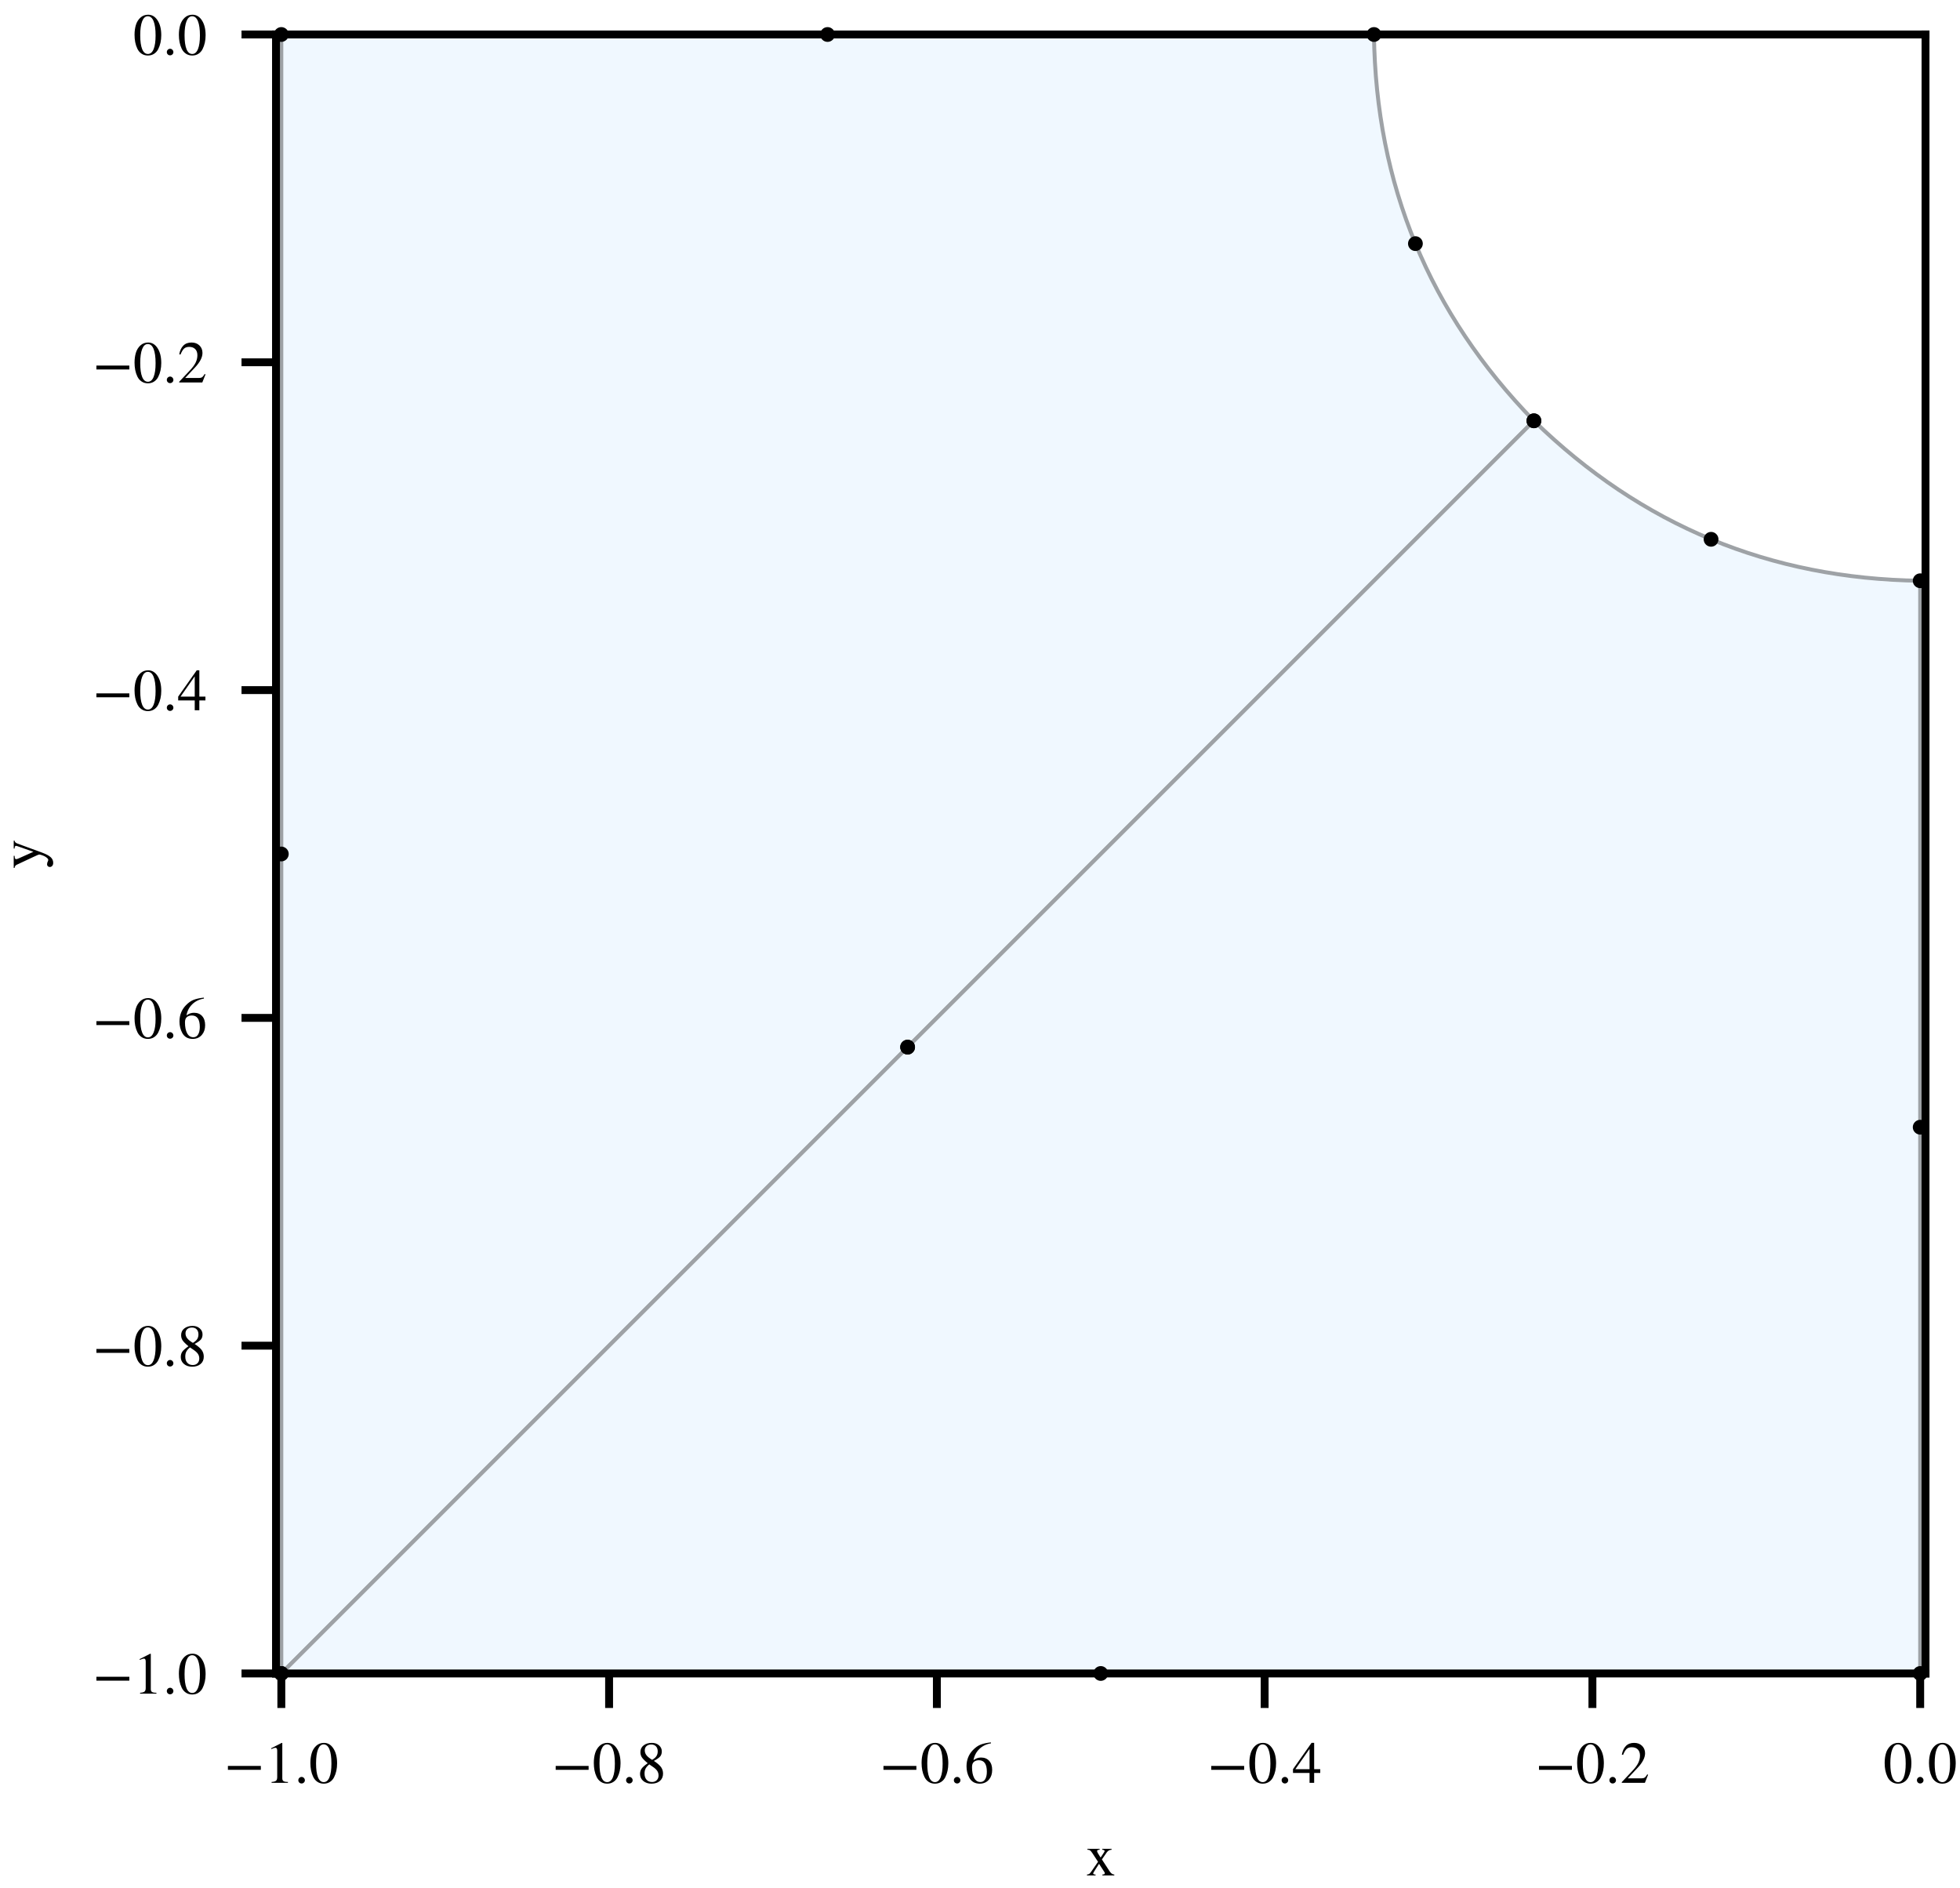 <?xml version="1.0" encoding="utf-8" standalone="no"?>
<!DOCTYPE svg PUBLIC "-//W3C//DTD SVG 1.1//EN"
  "http://www.w3.org/Graphics/SVG/1.1/DTD/svg11.dtd">
<!-- Created with matplotlib (http://matplotlib.org/) -->
<svg height="191.62pt" version="1.1" viewBox="0 0 198.91 191.62" width="198.91pt" xmlns="http://www.w3.org/2000/svg" xmlns:xlink="http://www.w3.org/1999/xlink">
 <defs>
  <style type="text/css">
*{stroke-linecap:butt;stroke-linejoin:round;}
  </style>
 </defs>
 <g id="figure_1">
  <g id="patch_1">
   <path d="M 0 191.62 
L 198.91 191.62 
L 198.91 0 
L 0 0 
z
" style="fill:#ffffff;"/>
  </g>
  <g id="axes_1">
   <g id="patch_2">
    <path d="M 28.01 169.82 
L 195.41 169.82 
L 195.41 3.5 
L 28.01 3.5 
z
" style="fill:#ffffff;"/>
   </g>
   <g id="PatchCollection_1">
    <path clip-path="url(#pa40184fcf1)" d="M 28.55 169.82 
Q 92.109 106.261 155.668 42.702 
Q 139.735 26.344 139.436 3.5 
Q 83.976 3.5 28.55 3.5 
Q 28.55 86.66 28.55 169.82 
" style="fill:#f0f8ff;stroke:#9ea2a6;stroke-width:0.4;"/>
    <path clip-path="url(#pa40184fcf1)" d="M 28.55 169.82 
Q 111.71 169.82 194.87 169.82 
Q 194.87 114.394 194.87 58.934 
Q 172.026 58.635 155.668 42.702 
Q 92.109 106.261 28.55 169.82 
" style="fill:#f0f8ff;stroke:#9ea2a6;stroke-width:0.4;"/>
   </g>
   <g id="matplotlib.axis_1">
    <g id="xtick_1">
     <g id="line2d_1">
      <defs>
       <path d="M 0 0 
L 0 3.5 
" id="ma2aa3aabc1" style="stroke:#000000;stroke-width:0.8;"/>
      </defs>
      <g>
       <use style="stroke:#000000;stroke-width:0.8;" x="28.55" xlink:href="#ma2aa3aabc1" y="169.82"/>
      </g>
     </g>
     <g id="text_1">
      <!-- −1.0 -->
      <defs>
       <path d="M 62.094 22 
L 6.406 22 
L 6.406 28.594 
L 62.094 28.594 
z
" id="STIXGeneral-Regular-2212"/>
       <path d="M 39.406 0 
L 11.797 0 
L 11.797 1.5 
Q 17.297 1.797 19.297 3.547 
Q 21.297 5.297 21.297 9.5 
L 21.297 54.406 
Q 21.297 59.297 18.297 59.297 
Q 16.906 59.297 13.797 58.094 
L 11.094 57.094 
L 11.094 58.5 
L 29 67.594 
L 29.906 67.297 
L 29.906 7.594 
Q 29.906 4.297 31.906 2.891 
Q 33.906 1.5 39.406 1.5 
z
" id="STIXGeneral-Regular-31"/>
       <path d="M 18.094 4.297 
Q 18.094 2.094 16.438 0.5 
Q 14.797 -1.094 12.5 -1.094 
Q 10.203 -1.094 8.594 0.5 
Q 7 2.094 7 4.391 
Q 7 6.703 8.641 8.344 
Q 10.297 10 12.594 10 
Q 14.797 10 16.438 8.297 
Q 18.094 6.594 18.094 4.297 
z
" id="STIXGeneral-Regular-2e"/>
       <path d="M 47.594 33 
Q 47.594 26.297 46.297 20.344 
Q 45 14.406 42.453 9.406 
Q 39.906 4.406 35.406 1.5 
Q 30.906 -1.406 25 -1.406 
Q 18.906 -1.406 14.297 1.688 
Q 9.703 4.797 7.203 10 
Q 4.703 15.203 3.547 21.094 
Q 2.406 27 2.406 33.594 
Q 2.406 42.906 4.703 50.344 
Q 7 57.797 12.344 62.688 
Q 17.703 67.594 25.406 67.594 
Q 35.203 67.594 41.391 58 
Q 47.594 48.406 47.594 33 
z
M 38 32.5 
Q 38 48.297 34.641 56.641 
Q 31.297 65 24.797 65 
Q 18.594 65 15.297 56.594 
Q 12 48.203 12 32.906 
Q 12 17.5 15.297 9.344 
Q 18.594 1.203 25 1.203 
Q 31.297 1.203 34.641 9.344 
Q 38 17.5 38 32.5 
z
" id="STIXGeneral-Regular-30"/>
      </defs>
      <g transform="translate(22.745 180.918)scale(0.06 -0.06)">
       <use xlink:href="#STIXGeneral-Regular-2212"/>
       <use x="68.5" xlink:href="#STIXGeneral-Regular-31"/>
       <use x="118.5" xlink:href="#STIXGeneral-Regular-2e"/>
       <use x="143.5" xlink:href="#STIXGeneral-Regular-30"/>
      </g>
     </g>
    </g>
    <g id="xtick_2">
     <g id="line2d_2">
      <g>
       <use style="stroke:#000000;stroke-width:0.8;" x="61.814" xlink:href="#ma2aa3aabc1" y="169.82"/>
      </g>
     </g>
     <g id="text_2">
      <!-- −0.8 -->
      <defs>
       <path d="M 44.5 15.5 
Q 44.5 7.797 39.141 3.188 
Q 33.797 -1.406 24.797 -1.406 
Q 16.406 -1.406 11 3.188 
Q 5.594 7.797 5.594 14.906 
Q 5.594 20.203 8.188 23.953 
Q 10.797 27.703 18.594 33.203 
Q 11.094 39.406 8.641 43.203 
Q 6.203 47 6.203 52 
Q 6.203 59.094 11.641 63.344 
Q 17.094 67.594 25.594 67.594 
Q 32.906 67.594 37.656 63.438 
Q 42.406 59.297 42.406 53.297 
Q 42.406 47.797 39.547 44.5 
Q 36.703 41.203 29 37.094 
Q 38 31.094 41.25 26.391 
Q 44.5 21.703 44.5 15.5 
z
M 35.5 53.297 
Q 35.5 58.5 32.594 61.641 
Q 29.703 64.797 24.594 64.797 
Q 19.5 64.797 16.547 62.141 
Q 13.594 59.5 13.594 54.891 
Q 13.594 50.297 16.547 46.547 
Q 19.5 42.797 26.094 38.906 
Q 31.203 41.906 33.344 45.25 
Q 35.5 48.594 35.5 53.297 
z
M 27.094 27.203 
L 21.203 31.203 
Q 16.797 27.594 15 24.141 
Q 13.203 20.703 13.203 15.797 
Q 13.203 9 16.641 5.203 
Q 20.094 1.406 25.906 1.406 
Q 30.797 1.406 33.844 4.453 
Q 36.906 7.5 36.906 12.406 
Q 36.906 16.906 34.594 20.297 
Q 32.297 23.703 27.094 27.203 
z
" id="STIXGeneral-Regular-38"/>
      </defs>
      <g transform="translate(56.009 180.918)scale(0.06 -0.06)">
       <use xlink:href="#STIXGeneral-Regular-2212"/>
       <use x="68.5" xlink:href="#STIXGeneral-Regular-30"/>
       <use x="118.5" xlink:href="#STIXGeneral-Regular-2e"/>
       <use x="143.5" xlink:href="#STIXGeneral-Regular-38"/>
      </g>
     </g>
    </g>
    <g id="xtick_3">
     <g id="line2d_3">
      <g>
       <use style="stroke:#000000;stroke-width:0.8;" x="95.078" xlink:href="#ma2aa3aabc1" y="169.82"/>
      </g>
     </g>
     <g id="text_3">
      <!-- −0.6 -->
      <defs>
       <path d="M 44.594 68.406 
L 44.797 66.797 
Q 33 64.906 25.094 57.25 
Q 17.203 49.594 15.203 38.297 
Q 21 42.797 27.906 42.797 
Q 36.703 42.797 41.75 37.188 
Q 46.797 31.594 46.797 21.906 
Q 46.797 12.094 41.703 5.906 
Q 35.797 -1.406 25.797 -1.406 
Q 13.594 -1.406 8.094 8.703 
Q 3.406 17.297 3.406 27.906 
Q 3.406 44.297 14.297 55.5 
Q 20.5 61.906 27.047 64.547 
Q 33.594 67.203 44.594 68.406 
z
M 37.797 18.797 
Q 37.797 38.203 24.297 38.203 
Q 19.297 38.203 16 35.547 
Q 12.703 32.906 12.703 26.594 
Q 12.703 14.906 16.344 8.156 
Q 20 1.406 26.906 1.406 
Q 32.203 1.406 35 6.156 
Q 37.797 10.906 37.797 18.797 
z
" id="STIXGeneral-Regular-36"/>
      </defs>
      <g transform="translate(89.273 180.918)scale(0.06 -0.06)">
       <use xlink:href="#STIXGeneral-Regular-2212"/>
       <use x="68.5" xlink:href="#STIXGeneral-Regular-30"/>
       <use x="118.5" xlink:href="#STIXGeneral-Regular-2e"/>
       <use x="143.5" xlink:href="#STIXGeneral-Regular-36"/>
      </g>
     </g>
    </g>
    <g id="xtick_4">
     <g id="line2d_4">
      <g>
       <use style="stroke:#000000;stroke-width:0.8;" x="128.342" xlink:href="#ma2aa3aabc1" y="169.82"/>
      </g>
     </g>
     <g id="text_4">
      <!-- −0.4 -->
      <defs>
       <path d="M 47.297 16.703 
L 37 16.703 
L 37 0 
L 29.203 0 
L 29.203 16.703 
L 1.203 16.703 
L 1.203 23.094 
L 32.594 67.594 
L 37 67.594 
L 37 23.094 
L 47.297 23.094 
z
M 29.203 23.094 
L 29.203 57.406 
L 5.203 23.094 
z
" id="STIXGeneral-Regular-34"/>
      </defs>
      <g transform="translate(122.537 180.918)scale(0.06 -0.06)">
       <use xlink:href="#STIXGeneral-Regular-2212"/>
       <use x="68.5" xlink:href="#STIXGeneral-Regular-30"/>
       <use x="118.5" xlink:href="#STIXGeneral-Regular-2e"/>
       <use x="143.5" xlink:href="#STIXGeneral-Regular-34"/>
      </g>
     </g>
    </g>
    <g id="xtick_5">
     <g id="line2d_5">
      <g>
       <use style="stroke:#000000;stroke-width:0.8;" x="161.606" xlink:href="#ma2aa3aabc1" y="169.82"/>
      </g>
     </g>
     <g id="text_5">
      <!-- −0.2 -->
      <defs>
       <path d="M 47.406 13.703 
L 42 0 
L 2.906 0 
L 2.906 1.203 
L 20.703 20.094 
Q 27.703 27.406 30.703 33.5 
Q 33.703 39.594 33.703 46.094 
Q 33.703 52.797 30 56.5 
Q 26.297 60.203 19.797 60.203 
Q 14.406 60.203 11.25 57.391 
Q 8.094 54.594 5.094 47.203 
L 3 47.703 
Q 4.703 57 9.844 62.297 
Q 15 67.594 23.797 67.594 
Q 32.094 67.594 37.188 62.594 
Q 42.297 57.594 42.297 50 
Q 42.297 38.703 29.5 25.203 
L 13 7.594 
L 36.406 7.594 
Q 39.703 7.594 41.641 8.891 
Q 43.594 10.203 46 14.297 
z
" id="STIXGeneral-Regular-32"/>
      </defs>
      <g transform="translate(155.801 180.918)scale(0.06 -0.06)">
       <use xlink:href="#STIXGeneral-Regular-2212"/>
       <use x="68.5" xlink:href="#STIXGeneral-Regular-30"/>
       <use x="118.5" xlink:href="#STIXGeneral-Regular-2e"/>
       <use x="143.5" xlink:href="#STIXGeneral-Regular-32"/>
      </g>
     </g>
    </g>
    <g id="xtick_6">
     <g id="line2d_6">
      <g>
       <use style="stroke:#000000;stroke-width:0.8;" x="194.87" xlink:href="#ma2aa3aabc1" y="169.82"/>
      </g>
     </g>
     <g id="text_6">
      <!-- 0.0 -->
      <g transform="translate(191.12 180.918)scale(0.06 -0.06)">
       <use xlink:href="#STIXGeneral-Regular-30"/>
       <use x="50" xlink:href="#STIXGeneral-Regular-2e"/>
       <use x="75" xlink:href="#STIXGeneral-Regular-30"/>
      </g>
     </g>
    </g>
    <g id="text_7">
     <!-- x -->
     <defs>
      <path d="M 47.906 0 
L 27.797 0 
L 27.797 1.5 
Q 30.297 1.703 31.047 2.141 
Q 31.797 2.594 31.797 3.906 
Q 31.797 4.797 31.203 5.703 
L 22.094 19.703 
L 14.203 7.406 
Q 12.203 4.297 12.203 3.297 
Q 12.203 1.5 16.203 1.5 
L 16.203 0 
L 1.703 0 
L 1.703 1.5 
Q 4.203 1.703 5.547 2.641 
Q 6.906 3.594 9 6.594 
L 20.406 23.094 
L 11 37.5 
Q 8.703 41 7.094 42.25 
Q 5.5 43.5 3.297 43.5 
L 2.406 43.5 
L 2.406 45 
L 23.094 45 
L 23.094 43.5 
Q 18.797 43.406 18.797 41.297 
Q 18.797 39.203 23.406 32.406 
Q 24.703 30.594 24.797 30.406 
Q 25.297 31.094 27.797 34.797 
Q 28.297 35.703 29 36.703 
Q 29.703 37.703 30.047 38.297 
Q 30.406 38.906 30.797 39.5 
Q 31.203 40.094 31.344 40.547 
Q 31.5 41 31.5 41.297 
Q 31.5 43.203 27.5 43.5 
L 27.5 45 
L 43.297 45 
L 43.297 43.5 
Q 38.203 43.297 35.203 39.094 
L 26.906 27.094 
L 39.703 7.5 
Q 43.594 1.5 47.906 1.5 
z
" id="STIXGeneral-Regular-78"/>
     </defs>
     <g transform="translate(110.21 190.318)scale(0.06 -0.06)">
      <use xlink:href="#STIXGeneral-Regular-78"/>
     </g>
    </g>
   </g>
   <g id="matplotlib.axis_2">
    <g id="ytick_1">
     <g id="line2d_7">
      <defs>
       <path d="M 0 0 
L -3.5 0 
" id="mb6f4690b75" style="stroke:#000000;stroke-width:0.8;"/>
      </defs>
      <g>
       <use style="stroke:#000000;stroke-width:0.8;" x="28.01" xlink:href="#mb6f4690b75" y="169.82"/>
      </g>
     </g>
     <g id="text_8">
      <!-- −1.0 -->
      <g transform="translate(9.4 171.869)scale(0.06 -0.06)">
       <use xlink:href="#STIXGeneral-Regular-2212"/>
       <use x="68.5" xlink:href="#STIXGeneral-Regular-31"/>
       <use x="118.5" xlink:href="#STIXGeneral-Regular-2e"/>
       <use x="143.5" xlink:href="#STIXGeneral-Regular-30"/>
      </g>
     </g>
    </g>
    <g id="ytick_2">
     <g id="line2d_8">
      <g>
       <use style="stroke:#000000;stroke-width:0.8;" x="28.01" xlink:href="#mb6f4690b75" y="136.556"/>
      </g>
     </g>
     <g id="text_9">
      <!-- −0.8 -->
      <g transform="translate(9.4 138.605)scale(0.06 -0.06)">
       <use xlink:href="#STIXGeneral-Regular-2212"/>
       <use x="68.5" xlink:href="#STIXGeneral-Regular-30"/>
       <use x="118.5" xlink:href="#STIXGeneral-Regular-2e"/>
       <use x="143.5" xlink:href="#STIXGeneral-Regular-38"/>
      </g>
     </g>
    </g>
    <g id="ytick_3">
     <g id="line2d_9">
      <g>
       <use style="stroke:#000000;stroke-width:0.8;" x="28.01" xlink:href="#mb6f4690b75" y="103.292"/>
      </g>
     </g>
     <g id="text_10">
      <!-- −0.6 -->
      <g transform="translate(9.4 105.341)scale(0.06 -0.06)">
       <use xlink:href="#STIXGeneral-Regular-2212"/>
       <use x="68.5" xlink:href="#STIXGeneral-Regular-30"/>
       <use x="118.5" xlink:href="#STIXGeneral-Regular-2e"/>
       <use x="143.5" xlink:href="#STIXGeneral-Regular-36"/>
      </g>
     </g>
    </g>
    <g id="ytick_4">
     <g id="line2d_10">
      <g>
       <use style="stroke:#000000;stroke-width:0.8;" x="28.01" xlink:href="#mb6f4690b75" y="70.028"/>
      </g>
     </g>
     <g id="text_11">
      <!-- −0.4 -->
      <g transform="translate(9.4 72.077)scale(0.06 -0.06)">
       <use xlink:href="#STIXGeneral-Regular-2212"/>
       <use x="68.5" xlink:href="#STIXGeneral-Regular-30"/>
       <use x="118.5" xlink:href="#STIXGeneral-Regular-2e"/>
       <use x="143.5" xlink:href="#STIXGeneral-Regular-34"/>
      </g>
     </g>
    </g>
    <g id="ytick_5">
     <g id="line2d_11">
      <g>
       <use style="stroke:#000000;stroke-width:0.8;" x="28.01" xlink:href="#mb6f4690b75" y="36.764"/>
      </g>
     </g>
     <g id="text_12">
      <!-- −0.2 -->
      <g transform="translate(9.4 38.813)scale(0.06 -0.06)">
       <use xlink:href="#STIXGeneral-Regular-2212"/>
       <use x="68.5" xlink:href="#STIXGeneral-Regular-30"/>
       <use x="118.5" xlink:href="#STIXGeneral-Regular-2e"/>
       <use x="143.5" xlink:href="#STIXGeneral-Regular-32"/>
      </g>
     </g>
    </g>
    <g id="ytick_6">
     <g id="line2d_12">
      <g>
       <use style="stroke:#000000;stroke-width:0.8;" x="28.01" xlink:href="#mb6f4690b75" y="3.5"/>
      </g>
     </g>
     <g id="text_13">
      <!-- 0.0 -->
      <g transform="translate(13.51 5.549)scale(0.06 -0.06)">
       <use xlink:href="#STIXGeneral-Regular-30"/>
       <use x="50" xlink:href="#STIXGeneral-Regular-2e"/>
       <use x="75" xlink:href="#STIXGeneral-Regular-30"/>
      </g>
     </g>
    </g>
    <g id="text_14">
     <!-- y -->
     <defs>
      <path d="M 47.5 45 
L 47.5 43.5 
Q 45.703 43.297 44.594 42.188 
Q 43.5 41.094 42.5 38.406 
L 27.5 -2.5 
Q 23.594 -13.094 19.641 -17.438 
Q 15.703 -21.797 10 -21.797 
Q 6.797 -21.797 4.891 -20.141 
Q 3 -18.5 3 -16 
Q 3 -14.094 4.25 -12.75 
Q 5.5 -11.406 7.297 -11.406 
Q 10.203 -11.406 12.5 -12.703 
Q 13.797 -13.406 15.094 -13.406 
Q 17.203 -13.406 20.094 -9 
Q 21.5 -7 22.797 -3.297 
Q 24.094 0.406 24.094 1.797 
Q 24.094 3.094 19.906 11.906 
L 6.703 40.094 
Q 5.406 43 1.406 43.594 
L 1.406 45 
L 21.906 45 
L 21.906 43.5 
Q 18.703 43.406 17.453 42.797 
Q 16.203 42.203 16.203 40.797 
Q 16.203 39.703 17.5 36.703 
L 28.703 11.703 
L 38.406 39.297 
Q 38.797 40.203 38.797 41.094 
Q 38.797 43.5 34.203 43.5 
L 34.203 45 
z
" id="STIXGeneral-Regular-79"/>
     </defs>
     <g transform="translate(4.092 88.16)rotate(-90)scale(0.06 -0.06)">
      <use xlink:href="#STIXGeneral-Regular-79"/>
     </g>
    </g>
   </g>
   <g id="line2d_13">
    <path d="M 28.55 169.82 
L 155.668 42.702 
L 139.436 3.5 
L 28.55 3.5 
L 92.109 106.261 
L 143.643 24.722 
L 83.984 3.5 
L 28.55 86.66 
L 28.55 169.82 
L 194.87 169.82 
L 194.87 58.934 
L 155.668 42.702 
L 111.71 169.82 
L 194.87 114.386 
L 173.648 54.727 
L 92.109 106.261 
" style="fill:none;"/>
    <defs>
     <path d="M 0 0.75 
C 0.199 0.75 0.39 0.671 0.53 0.53 
C 0.671 0.39 0.75 0.199 0.75 0 
C 0.75 -0.199 0.671 -0.39 0.53 -0.53 
C 0.39 -0.671 0.199 -0.75 0 -0.75 
C -0.199 -0.75 -0.39 -0.671 -0.53 -0.53 
C -0.671 -0.39 -0.75 -0.199 -0.75 0 
C -0.75 0.199 -0.671 0.39 -0.53 0.53 
C -0.39 0.671 -0.199 0.75 0 0.75 
z
" id="mdcfe13bab9"/>
    </defs>
    <g>
     <use x="28.55" xlink:href="#mdcfe13bab9" y="169.82"/>
     <use x="155.668" xlink:href="#mdcfe13bab9" y="42.702"/>
     <use x="139.436" xlink:href="#mdcfe13bab9" y="3.5"/>
     <use x="28.55" xlink:href="#mdcfe13bab9" y="3.5"/>
     <use x="92.109" xlink:href="#mdcfe13bab9" y="106.261"/>
     <use x="143.643" xlink:href="#mdcfe13bab9" y="24.722"/>
     <use x="83.984" xlink:href="#mdcfe13bab9" y="3.5"/>
     <use x="28.55" xlink:href="#mdcfe13bab9" y="86.66"/>
     <use x="28.55" xlink:href="#mdcfe13bab9" y="169.82"/>
     <use x="194.87" xlink:href="#mdcfe13bab9" y="169.82"/>
     <use x="194.87" xlink:href="#mdcfe13bab9" y="58.934"/>
     <use x="155.668" xlink:href="#mdcfe13bab9" y="42.702"/>
     <use x="111.71" xlink:href="#mdcfe13bab9" y="169.82"/>
     <use x="194.87" xlink:href="#mdcfe13bab9" y="114.386"/>
     <use x="173.648" xlink:href="#mdcfe13bab9" y="54.727"/>
     <use x="92.109" xlink:href="#mdcfe13bab9" y="106.261"/>
    </g>
   </g>
   <g id="patch_3">
    <path d="M 28.01 169.82 
L 28.01 3.5 
" style="fill:none;stroke:#000000;stroke-linecap:square;stroke-linejoin:miter;stroke-width:0.8;"/>
   </g>
   <g id="patch_4">
    <path d="M 195.41 169.82 
L 195.41 3.5 
" style="fill:none;stroke:#000000;stroke-linecap:square;stroke-linejoin:miter;stroke-width:0.8;"/>
   </g>
   <g id="patch_5">
    <path d="M 28.01 169.82 
L 195.41 169.82 
" style="fill:none;stroke:#000000;stroke-linecap:square;stroke-linejoin:miter;stroke-width:0.8;"/>
   </g>
   <g id="patch_6">
    <path d="M 28.01 3.5 
L 195.41 3.5 
" style="fill:none;stroke:#000000;stroke-linecap:square;stroke-linejoin:miter;stroke-width:0.8;"/>
   </g>
  </g>
 </g>
 <defs>
  <clipPath id="pa40184fcf1">
   <rect height="166.32" width="167.4" x="28.01" y="3.5"/>
  </clipPath>
 </defs>
</svg>
